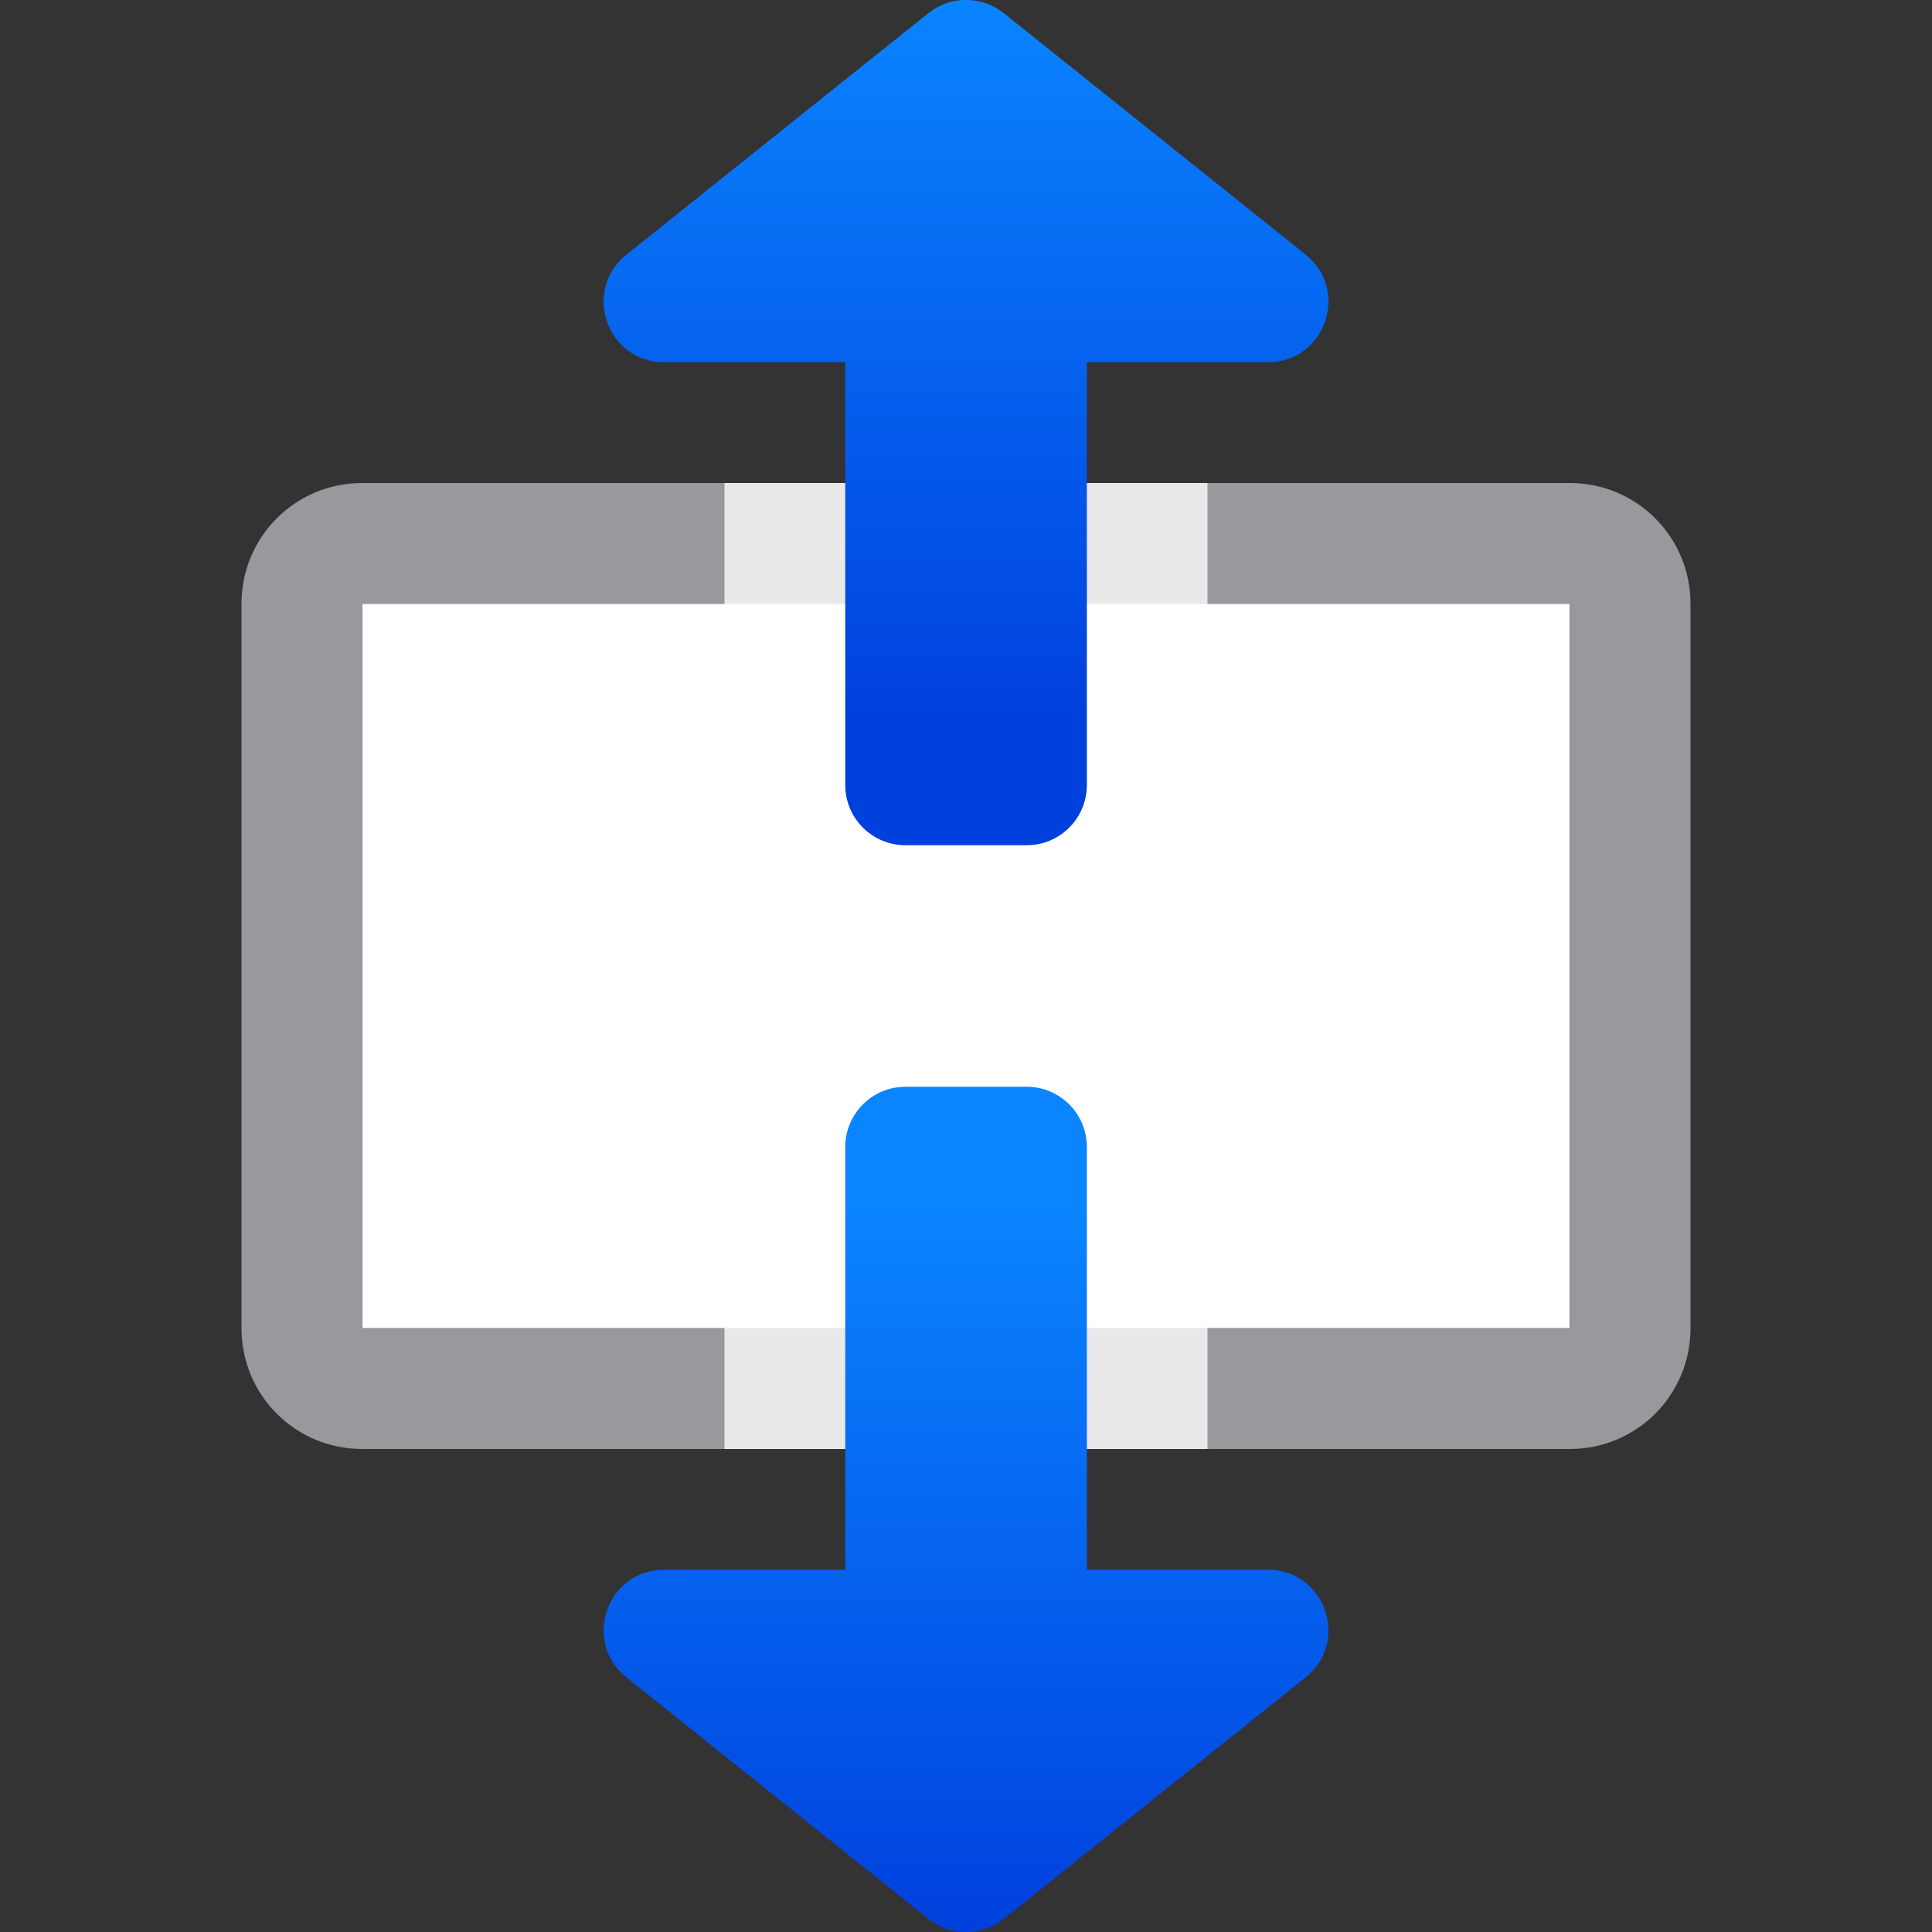 <svg viewBox="0 0 16 16" xmlns="http://www.w3.org/2000/svg" xmlns:xlink="http://www.w3.org/1999/xlink"><rect x="0" y="0" width="16" height="16" fill="#333333" stroke="none"/><linearGradient id="a" gradientTransform="matrix(0 -1 -1 0 41 15)" gradientUnits="userSpaceOnUse" x1="5" x2="16" y1="5" y2="5"><stop offset="0" stop-color="#0040dd"/><stop offset="1" stop-color="#0a84ff"/></linearGradient><linearGradient id="b" gradientTransform="translate(0 10)" gradientUnits="userSpaceOnUse" x1="8" x2="8" xlink:href="#a" y1="6" y2="0"/><linearGradient id="c" gradientTransform="matrix(1 0 0 -1 0 6)" gradientUnits="userSpaceOnUse" x1="8" x2="8" xlink:href="#a" y1="0" y2="6"/>
/&amp;amp;gt;<path d="m3 5v6h10v-6z" fill="#fff"/><path d="m3 4c-.554 0-1 .446-1 1v6c0 .554.446 1 1 1h10c.554 0 1-.446 1-1v-6c0-.554-.446-1-1-1zm0 1h10v6h-10z" fill="#98989d"/><path d="m6 4v2.5c0 .813.687 1.5 1.5 1.5-.813 0-1.5.687-1.5 1.5v2.5h4v-2.5c0-.813-.687-1.5-1.5-1.5.813 0 1.5-.687 1.5-1.5v-2.5z" fill="#fff" fill-opacity=".784"/><path d="m7.5 9c-.277 0-.5.223-.5.5v3.5h-1.5c-.473-0-.682.595-.312.891l2.5 2c.183.146.442.146.625 0l2.5-2c.369-.295.16-.891-.312-.891h-1.5v-3.5c0-.277-.223-.5-.5-.5z" fill="url(#b)"/><path d="m7.5 7c-.277 0-.5-.223-.5-.5v-3.5h-1.5c-.473 0-.682-.595-.312-.891l2.5-2c.183-.146.442-.146.625 0l2.5 2c.369.295.16.891-.312.891h-1.5v3.5c0 .277-.223.5-.5.5z" fill="url(#c)"/></svg>